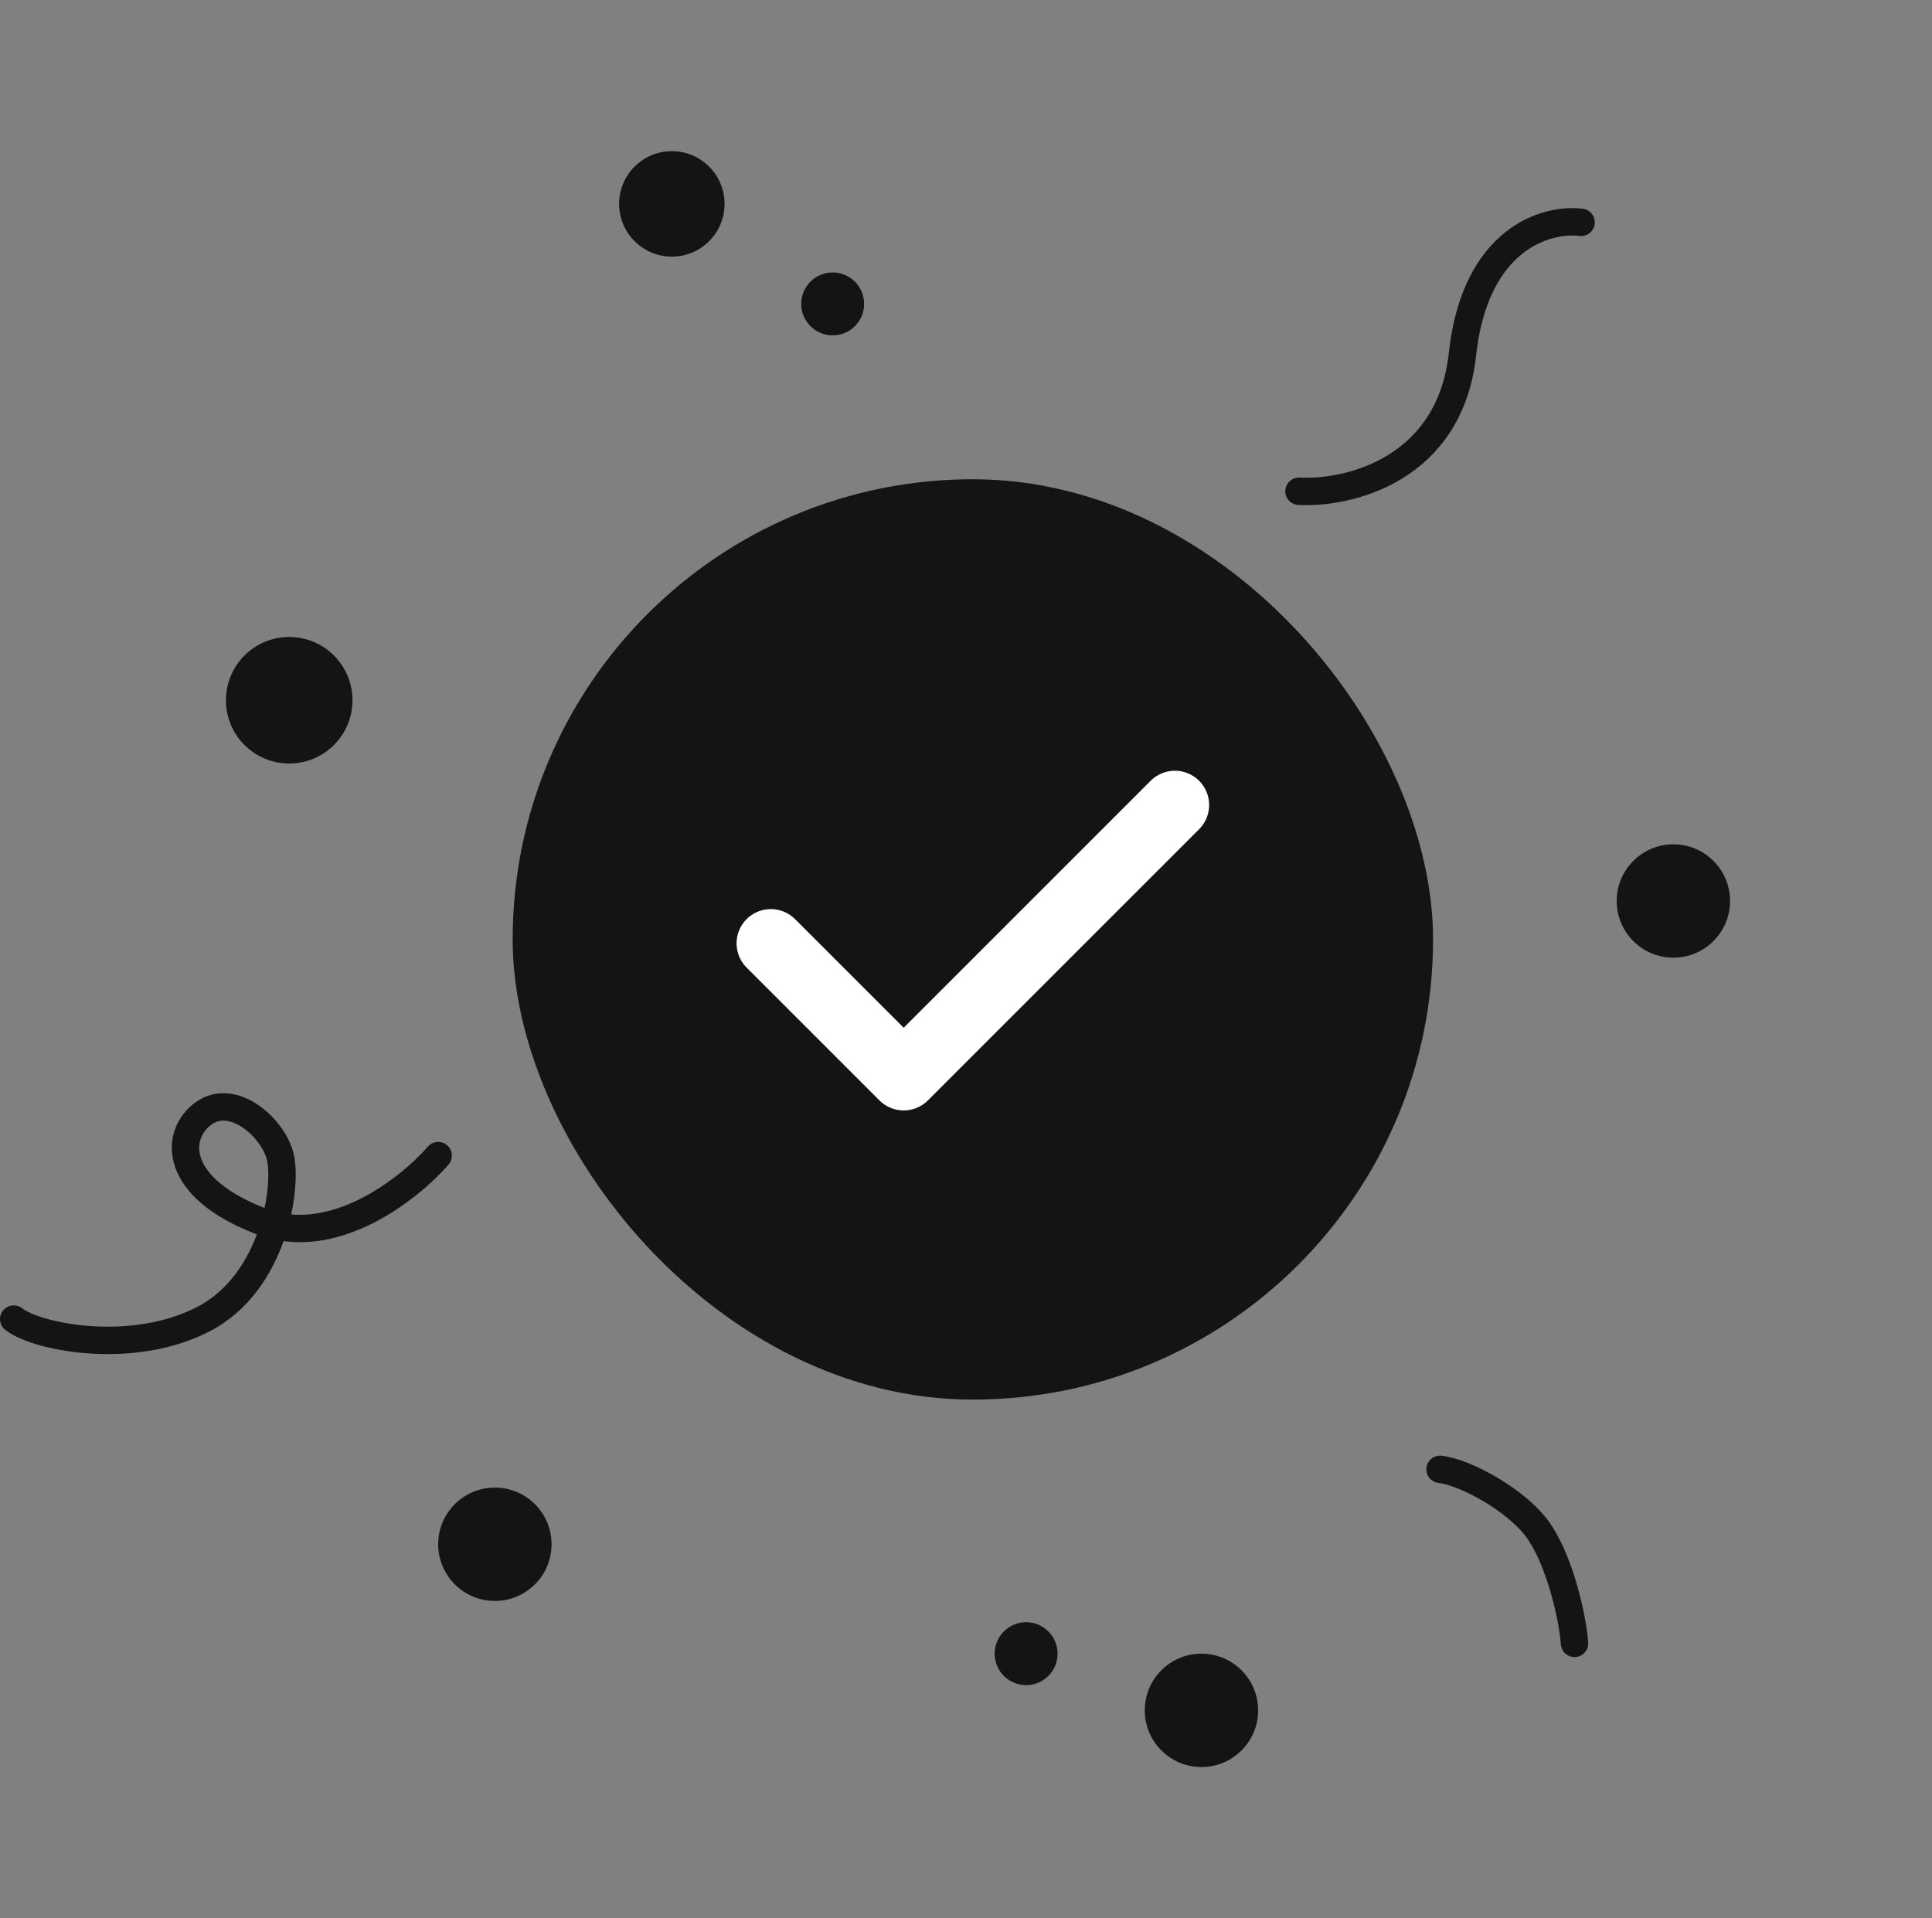 <svg width="141" height="140" viewBox="0 0 141 140" fill="none" xmlns="http://www.w3.org/2000/svg">
<rect x="0" y="0" width="141" height="140" fill="#808080" stroke="none"/>
<rect x="37.415" y="34.978" width="67.171" height="67.171" rx="33.585" fill="#141414"/>
<path d="M56.256 68.85L65.951 78.545L85.744 58.752" stroke="white" stroke-width="5" stroke-linecap="round" stroke-linejoin="round"/>
<path d="M105.097 107.24C106.928 107.441 110.829 109.53 112.368 111.839C113.907 114.148 114.782 118.144 114.91 119.94" stroke="#141414" stroke-width="2" stroke-linecap="round" stroke-linejoin="round"/>
<path d="M31.979 84.343C29.862 86.78 24.321 91.154 19.087 89.153C12.545 86.652 12.737 82.804 14.854 81.264C16.971 79.725 19.857 82.227 20.434 84.343C21.011 86.46 20.049 93.579 14.854 96.273C9.659 98.966 2.732 97.62 1 96.273" stroke="#141414" stroke-width="2" stroke-linecap="round" stroke-linejoin="round"/>
<path d="M115.391 16.228C112.89 15.907 107.656 17.382 106.732 25.849C105.809 34.315 98.394 36.047 94.803 35.854" stroke="#141414" stroke-width="2" stroke-linecap="round" stroke-linejoin="round"/>
<circle cx="21.107" cy="51.108" r="4.618" fill="#141414"/>
<circle cx="49.032" cy="14.881" r="3.848" fill="#141414"/>
<circle cx="60.77" cy="22.18" r="2.296" fill="#141414"/>
<circle cx="122.125" cy="65.759" r="4.137" fill="#141414"/>
<circle cx="36.116" cy="112.708" r="4.137" fill="#141414"/>
<circle cx="87.683" cy="124.83" r="4.137" fill="#141414"/>
<circle cx="74.887" cy="120.693" r="2.296" fill="#141414"/>
</svg>
